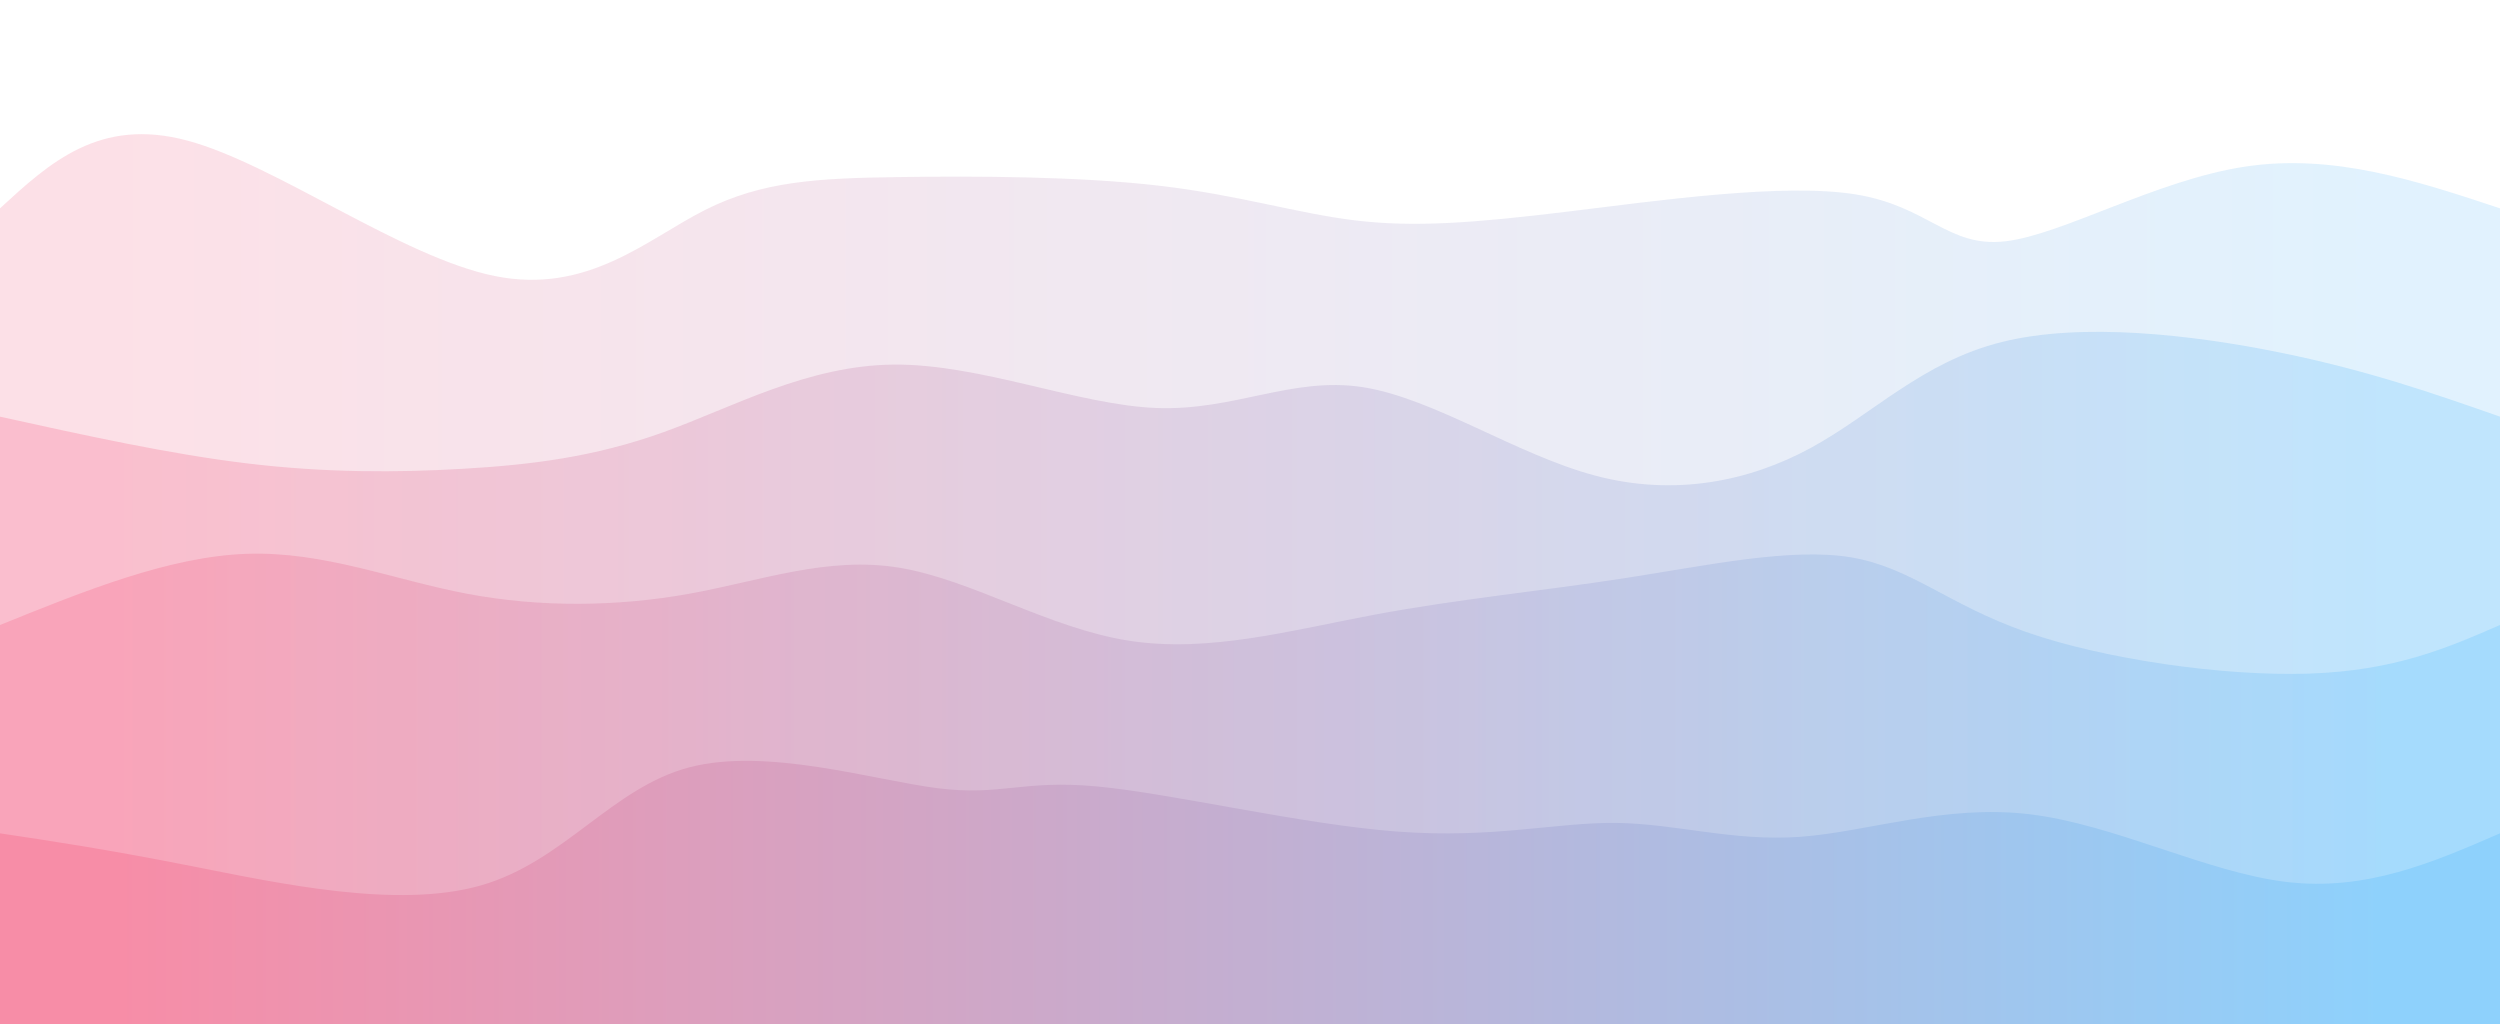 <svg width="100%" height="100%" id="svg" viewBox="0 0 1440 590" xmlns="http://www.w3.org/2000/svg" class="transition duration-300 ease-in-out delay-150"><style>
    .path-0{
      animation:pathAnim-0 4s;
      animation-timing-function: linear;
      animation-iteration-count: infinite;
    }
    @keyframes pathAnim-0{
      0%{
        d: path("M 0,600 C 0,600 0,120 0,120 C 28.646,93.684 57.292,67.368 108,81 C 158.708,94.632 231.478,148.212 285,159 C 338.522,169.788 372.795,137.783 406,121 C 439.205,104.217 471.343,102.657 517,102 C 562.657,101.343 621.832,101.588 668,107 C 714.168,112.412 747.327,122.99 781,127 C 814.673,131.01 848.86,128.453 902,122 C 955.14,115.547 1027.233,105.198 1069,112 C 1110.767,118.802 1122.206,142.754 1155,139 C 1187.794,135.246 1241.941,103.784 1293,96 C 1344.059,88.216 1392.029,104.108 1440,120 C 1440,120 1440,600 1440,600 Z");
      }
      25%{
        d: path("M 0,600 C 0,600 0,120 0,120 C 39.654,94.68 79.309,69.359 127,79 C 174.691,88.641 230.42,133.243 273,149 C 315.58,164.757 345.013,151.669 385,127 C 424.987,102.331 475.529,66.08 527,79 C 578.471,91.92 630.873,154.009 671,153 C 711.127,151.991 738.98,87.882 773,77 C 807.02,66.118 847.207,108.463 898,128 C 948.793,147.537 1010.192,144.268 1060,150 C 1109.808,155.732 1148.025,170.466 1183,157 C 1217.975,143.534 1249.707,101.867 1292,91 C 1334.293,80.133 1387.146,100.067 1440,120 C 1440,120 1440,600 1440,600 Z");
      }
      50%{
        d: path("M 0,600 C 0,600 0,120 0,120 C 41.51,104.726 83.02,89.451 125,95 C 166.98,100.549 209.429,126.92 248,143 C 286.571,159.08 321.265,164.867 375,158 C 428.735,151.133 501.511,131.611 546,126 C 590.489,120.389 606.692,128.688 641,121 C 675.308,113.312 727.721,89.638 776,82 C 824.279,74.362 868.423,82.76 916,104 C 963.577,125.24 1014.588,159.322 1054,155 C 1093.412,150.678 1121.226,107.952 1157,96 C 1192.774,84.048 1236.507,102.871 1285,112 C 1333.493,121.129 1386.747,120.565 1440,120 C 1440,120 1440,600 1440,600 Z");
      }
      75%{
        d: path("M 0,600 C 0,600 0,120 0,120 C 40.732,113.427 81.463,106.854 133,106 C 184.537,105.146 246.879,110.013 285,118 C 323.121,125.987 337.021,137.096 380,125 C 422.979,112.904 495.038,77.602 547,81 C 598.962,84.398 630.827,126.495 662,139 C 693.173,151.505 723.652,134.42 763,121 C 802.348,107.58 850.563,97.827 899,111 C 947.437,124.173 996.097,160.273 1038,157 C 1079.903,153.727 1115.051,111.08 1155,95 C 1194.949,78.92 1239.7,89.406 1288,98 C 1336.3,106.594 1388.15,113.297 1440,120 C 1440,120 1440,600 1440,600 Z");
      }
      100%{
        d: path("M 0,600 C 0,600 0,120 0,120 C 28.646,93.684 57.292,67.368 108,81 C 158.708,94.632 231.478,148.212 285,159 C 338.522,169.788 372.795,137.783 406,121 C 439.205,104.217 471.343,102.657 517,102 C 562.657,101.343 621.832,101.588 668,107 C 714.168,112.412 747.327,122.99 781,127 C 814.673,131.01 848.86,128.453 902,122 C 955.14,115.547 1027.233,105.198 1069,112 C 1110.767,118.802 1122.206,142.754 1155,139 C 1187.794,135.246 1241.941,103.784 1293,96 C 1344.059,88.216 1392.029,104.108 1440,120 C 1440,120 1440,600 1440,600 Z");
      }
    }</style><defs><linearGradient id="gradient" x1="0%" y1="50%" x2="100%" y2="50%"><stop offset="5%" stop-color="#F78DA7"></stop><stop offset="95%" stop-color="#8ED1FC"></stop></linearGradient></defs><path d="M 0,600 C 0,600 0,120 0,120 C 28.646,93.684 57.292,67.368 108,81 C 158.708,94.632 231.478,148.212 285,159 C 338.522,169.788 372.795,137.783 406,121 C 439.205,104.217 471.343,102.657 517,102 C 562.657,101.343 621.832,101.588 668,107 C 714.168,112.412 747.327,122.99 781,127 C 814.673,131.01 848.86,128.453 902,122 C 955.14,115.547 1027.233,105.198 1069,112 C 1110.767,118.802 1122.206,142.754 1155,139 C 1187.794,135.246 1241.941,103.784 1293,96 C 1344.059,88.216 1392.029,104.108 1440,120 C 1440,120 1440,600 1440,600 Z" stroke="none" stroke-width="0" fill="url(#gradient)" fill-opacity="0.265" class="transition-all duration-300 ease-in-out delay-150 path-0"></path><style>
    .path-1{
      animation:pathAnim-1 4s;
      animation-timing-function: linear;
      animation-iteration-count: infinite;
    }
    @keyframes pathAnim-1{
      0%{
        d: path("M 0,600 C 0,600 0,240 0,240 C 49.08,250.821 98.161,261.642 143,267 C 187.839,272.358 228.437,272.252 267,270 C 305.563,267.748 342.091,263.349 382,249 C 421.909,234.651 465.197,210.353 515,210 C 564.803,209.647 621.12,233.238 666,235 C 710.88,236.762 744.323,216.696 785,223 C 825.677,229.304 873.587,261.979 919,274 C 964.413,286.021 1007.327,277.387 1043,258 C 1078.673,238.613 1107.104,208.473 1153,197 C 1198.896,185.527 1262.256,192.722 1313,203 C 1363.744,213.278 1401.872,226.639 1440,240 C 1440,240 1440,600 1440,600 Z");
      }
      25%{
        d: path("M 0,600 C 0,600 0,240 0,240 C 46.33,260.037 92.659,280.074 138,279 C 183.341,277.926 227.693,255.74 274,256 C 320.307,256.26 368.568,278.967 409,281 C 449.432,283.033 482.035,264.392 525,263 C 567.965,261.608 621.293,277.465 665,262 C 708.707,246.535 742.795,199.747 789,204 C 835.205,208.253 893.527,263.549 935,284 C 976.473,304.451 1001.096,290.059 1039,279 C 1076.904,267.941 1128.09,260.215 1173,246 C 1217.91,231.785 1256.546,211.081 1300,209 C 1343.454,206.919 1391.727,223.459 1440,240 C 1440,240 1440,600 1440,600 Z");
      }
      50%{
        d: path("M 0,600 C 0,600 0,240 0,240 C 54.076,250.849 108.151,261.698 154,250 C 199.849,238.302 237.471,204.056 279,206 C 320.529,207.944 365.965,246.079 410,268 C 454.035,289.921 496.67,295.627 529,278 C 561.33,260.373 583.355,219.413 630,205 C 676.645,190.587 747.909,202.72 806,211 C 864.091,219.28 909.008,223.708 937,231 C 964.992,238.292 976.06,248.449 1023,252 C 1069.94,255.551 1152.753,252.494 1202,241 C 1251.247,229.506 1266.928,209.573 1301,208 C 1335.072,206.427 1387.536,223.213 1440,240 C 1440,240 1440,600 1440,600 Z");
      }
      75%{
        d: path("M 0,600 C 0,600 0,240 0,240 C 51.557,250.26 103.115,260.521 150,252 C 196.885,243.479 239.098,216.178 271,218 C 302.902,219.822 324.492,250.767 371,265 C 417.508,279.233 488.934,276.752 531,262 C 573.066,247.248 585.773,220.223 633,216 C 680.227,211.777 761.975,230.355 807,239 C 852.025,247.645 860.327,246.358 901,253 C 941.673,259.642 1014.716,274.213 1069,257 C 1123.284,239.787 1158.807,190.789 1197,195 C 1235.193,199.211 1276.055,256.632 1317,273 C 1357.945,289.368 1398.972,264.684 1440,240 C 1440,240 1440,600 1440,600 Z");
      }
      100%{
        d: path("M 0,600 C 0,600 0,240 0,240 C 49.08,250.821 98.161,261.642 143,267 C 187.839,272.358 228.437,272.252 267,270 C 305.563,267.748 342.091,263.349 382,249 C 421.909,234.651 465.197,210.353 515,210 C 564.803,209.647 621.12,233.238 666,235 C 710.88,236.762 744.323,216.696 785,223 C 825.677,229.304 873.587,261.979 919,274 C 964.413,286.021 1007.327,277.387 1043,258 C 1078.673,238.613 1107.104,208.473 1153,197 C 1198.896,185.527 1262.256,192.722 1313,203 C 1363.744,213.278 1401.872,226.639 1440,240 C 1440,240 1440,600 1440,600 Z");
      }
    }</style><defs><linearGradient id="gradient" x1="0%" y1="50%" x2="100%" y2="50%"><stop offset="5%" stop-color="#F78DA7"></stop><stop offset="95%" stop-color="#8ED1FC"></stop></linearGradient></defs><path d="M 0,600 C 0,600 0,240 0,240 C 49.08,250.821 98.161,261.642 143,267 C 187.839,272.358 228.437,272.252 267,270 C 305.563,267.748 342.091,263.349 382,249 C 421.909,234.651 465.197,210.353 515,210 C 564.803,209.647 621.12,233.238 666,235 C 710.88,236.762 744.323,216.696 785,223 C 825.677,229.304 873.587,261.979 919,274 C 964.413,286.021 1007.327,277.387 1043,258 C 1078.673,238.613 1107.104,208.473 1153,197 C 1198.896,185.527 1262.256,192.722 1313,203 C 1363.744,213.278 1401.872,226.639 1440,240 C 1440,240 1440,600 1440,600 Z" stroke="none" stroke-width="0" fill="url(#gradient)" fill-opacity="0.4" class="transition-all duration-300 ease-in-out delay-150 path-1"></path><style>
    .path-2{
      animation:pathAnim-2 4s;
      animation-timing-function: linear;
      animation-iteration-count: infinite;
    }
    @keyframes pathAnim-2{
      0%{
        d: path("M 0,600 C 0,600 0,360 0,360 C 48.756,340.286 97.513,320.573 142,319 C 186.487,317.427 226.705,333.995 269,342 C 311.295,350.005 355.668,349.448 397,342 C 438.332,334.552 476.622,320.212 518,327 C 559.378,333.788 603.843,361.705 650,369 C 696.157,376.295 744.007,362.967 792,354 C 839.993,345.033 888.131,340.426 936,333 C 983.869,325.574 1031.47,315.329 1066,321 C 1100.53,326.671 1121.989,348.258 1167,364 C 1212.011,379.742 1280.575,389.641 1330,388 C 1379.425,386.359 1409.713,373.18 1440,360 C 1440,360 1440,600 1440,600 Z");
      }
      25%{
        d: path("M 0,600 C 0,600 0,360 0,360 C 44.159,367.432 88.318,374.863 133,373 C 177.682,371.137 222.887,359.979 260,356 C 297.113,352.021 326.134,355.223 370,350 C 413.866,344.777 472.575,331.131 529,341 C 585.425,350.869 639.564,384.253 678,382 C 716.436,379.747 739.168,341.855 779,328 C 818.832,314.145 875.764,324.326 921,338 C 966.236,351.674 999.774,368.84 1043,369 C 1086.226,369.16 1139.138,352.312 1185,360 C 1230.862,367.688 1269.675,399.911 1311,404 C 1352.325,408.089 1396.163,384.045 1440,360 C 1440,360 1440,600 1440,600 Z");
      }
      50%{
        d: path("M 0,600 C 0,600 0,360 0,360 C 36.172,373.394 72.344,386.787 110,377 C 147.656,367.213 186.795,334.245 242,322 C 297.205,309.755 368.476,318.233 414,342 C 459.524,365.767 479.303,404.821 519,401 C 558.697,397.179 618.313,350.482 672,334 C 725.687,317.518 773.445,331.252 808,349 C 842.555,366.748 863.906,388.51 908,381 C 952.094,373.49 1018.933,336.709 1069,341 C 1119.067,345.291 1152.364,390.655 1192,396 C 1231.636,401.345 1277.61,366.67 1320,354 C 1362.39,341.33 1401.195,350.665 1440,360 C 1440,360 1440,600 1440,600 Z");
      }
      75%{
        d: path("M 0,600 C 0,600 0,360 0,360 C 39.957,363.39 79.913,366.78 127,371 C 174.087,375.22 228.303,380.269 271,390 C 313.697,399.731 344.875,414.145 393,402 C 441.125,389.855 506.197,351.153 545,350 C 583.803,348.847 596.336,385.244 630,378 C 663.664,370.756 718.459,319.869 766,318 C 813.541,316.131 853.827,363.278 901,374 C 948.173,384.722 1002.232,359.018 1043,346 C 1083.768,332.982 1111.245,332.649 1156,327 C 1200.755,321.351 1262.787,310.386 1313,315 C 1363.213,319.614 1401.606,339.807 1440,360 C 1440,360 1440,600 1440,600 Z");
      }
      100%{
        d: path("M 0,600 C 0,600 0,360 0,360 C 48.756,340.286 97.513,320.573 142,319 C 186.487,317.427 226.705,333.995 269,342 C 311.295,350.005 355.668,349.448 397,342 C 438.332,334.552 476.622,320.212 518,327 C 559.378,333.788 603.843,361.705 650,369 C 696.157,376.295 744.007,362.967 792,354 C 839.993,345.033 888.131,340.426 936,333 C 983.869,325.574 1031.47,315.329 1066,321 C 1100.53,326.671 1121.989,348.258 1167,364 C 1212.011,379.742 1280.575,389.641 1330,388 C 1379.425,386.359 1409.713,373.18 1440,360 C 1440,360 1440,600 1440,600 Z");
      }
    }</style><defs><linearGradient id="gradient" x1="0%" y1="50%" x2="100%" y2="50%"><stop offset="5%" stop-color="#F78DA7"></stop><stop offset="95%" stop-color="#8ED1FC"></stop></linearGradient></defs><path d="M 0,600 C 0,600 0,360 0,360 C 48.756,340.286 97.513,320.573 142,319 C 186.487,317.427 226.705,333.995 269,342 C 311.295,350.005 355.668,349.448 397,342 C 438.332,334.552 476.622,320.212 518,327 C 559.378,333.788 603.843,361.705 650,369 C 696.157,376.295 744.007,362.967 792,354 C 839.993,345.033 888.131,340.426 936,333 C 983.869,325.574 1031.47,315.329 1066,321 C 1100.53,326.671 1121.989,348.258 1167,364 C 1212.011,379.742 1280.575,389.641 1330,388 C 1379.425,386.359 1409.713,373.18 1440,360 C 1440,360 1440,600 1440,600 Z" stroke="none" stroke-width="0" fill="url(#gradient)" fill-opacity="0.53" class="transition-all duration-300 ease-in-out delay-150 path-2"></path><style>
    .path-3{
      animation:pathAnim-3 4s;
      animation-timing-function: linear;
      animation-iteration-count: infinite;
    }
    @keyframes pathAnim-3{
      0%{
        d: path("M 0,600 C 0,600 0,480 0,480 C 30.709,484.605 61.419,489.21 111,499 C 160.581,508.79 229.035,523.766 277,510 C 324.965,496.234 352.443,453.726 397,442 C 441.557,430.274 503.194,449.331 540,454 C 576.806,458.669 588.781,448.95 632,453 C 675.219,457.05 749.681,474.867 805,479 C 860.319,483.133 896.494,473.58 931,474 C 965.506,474.42 998.342,484.814 1037,482 C 1075.658,479.186 1120.139,463.166 1169,469 C 1217.861,474.834 1271.103,502.524 1317,508 C 1362.897,513.476 1401.448,496.738 1440,480 C 1440,480 1440,600 1440,600 Z");
      }
      25%{
        d: path("M 0,600 C 0,600 0,480 0,480 C 58.172,490.655 116.344,501.309 154,501 C 191.656,500.691 208.796,489.418 241,493 C 273.204,496.582 320.472,515.02 375,501 C 429.528,486.98 491.315,440.501 532,448 C 572.685,455.499 592.268,516.975 639,521 C 685.732,525.025 759.613,471.6 808,443 C 856.387,414.4 879.281,410.627 920,435 C 960.719,459.373 1019.265,511.894 1063,523 C 1106.735,534.106 1135.659,503.798 1180,494 C 1224.341,484.202 1284.097,494.915 1330,496 C 1375.903,497.085 1407.951,488.543 1440,480 C 1440,480 1440,600 1440,600 Z");
      }
      50%{
        d: path("M 0,600 C 0,600 0,480 0,480 C 44.824,490.962 89.648,501.924 130,513 C 170.352,524.076 206.231,535.266 246,520 C 285.769,504.734 329.428,463.012 371,455 C 412.572,446.988 452.056,472.686 502,493 C 551.944,513.314 612.349,528.245 664,517 C 715.651,505.755 758.547,468.332 794,469 C 829.453,469.668 857.461,508.425 904,518 C 950.539,527.575 1015.608,507.969 1065,502 C 1114.392,496.031 1148.105,503.701 1184,499 C 1219.895,494.299 1257.97,477.228 1301,472 C 1344.03,466.772 1392.015,473.386 1440,480 C 1440,480 1440,600 1440,600 Z");
      }
      75%{
        d: path("M 0,600 C 0,600 0,480 0,480 C 33.851,490.068 67.703,500.135 118,510 C 168.297,519.865 235.04,529.527 282,515 C 328.96,500.473 356.137,461.756 393,445 C 429.863,428.244 476.411,433.447 525,439 C 573.589,444.553 624.22,450.455 666,452 C 707.78,453.545 740.708,450.732 783,458 C 825.292,465.268 876.948,482.616 917,485 C 957.052,487.384 985.498,474.804 1026,475 C 1066.502,475.196 1119.058,488.168 1173,490 C 1226.942,491.832 1282.269,482.523 1327,479 C 1371.731,475.477 1405.865,477.738 1440,480 C 1440,480 1440,600 1440,600 Z");
      }
      100%{
        d: path("M 0,600 C 0,600 0,480 0,480 C 30.709,484.605 61.419,489.21 111,499 C 160.581,508.79 229.035,523.766 277,510 C 324.965,496.234 352.443,453.726 397,442 C 441.557,430.274 503.194,449.331 540,454 C 576.806,458.669 588.781,448.95 632,453 C 675.219,457.05 749.681,474.867 805,479 C 860.319,483.133 896.494,473.58 931,474 C 965.506,474.42 998.342,484.814 1037,482 C 1075.658,479.186 1120.139,463.166 1169,469 C 1217.861,474.834 1271.103,502.524 1317,508 C 1362.897,513.476 1401.448,496.738 1440,480 C 1440,480 1440,600 1440,600 Z");
      }
    }</style><defs><linearGradient id="gradient" x1="0%" y1="50%" x2="100%" y2="50%"><stop offset="5%" stop-color="#F78DA7"></stop><stop offset="95%" stop-color="#8ED1FC"></stop></linearGradient></defs><path d="M 0,600 C 0,600 0,480 0,480 C 30.709,484.605 61.419,489.21 111,499 C 160.581,508.79 229.035,523.766 277,510 C 324.965,496.234 352.443,453.726 397,442 C 441.557,430.274 503.194,449.331 540,454 C 576.806,458.669 588.781,448.95 632,453 C 675.219,457.05 749.681,474.867 805,479 C 860.319,483.133 896.494,473.58 931,474 C 965.506,474.42 998.342,484.814 1037,482 C 1075.658,479.186 1120.139,463.166 1169,469 C 1217.861,474.834 1271.103,502.524 1317,508 C 1362.897,513.476 1401.448,496.738 1440,480 C 1440,480 1440,600 1440,600 Z" stroke="none" stroke-width="0" fill="url(#gradient)" fill-opacity="1" class="transition-all duration-300 ease-in-out delay-150 path-3"></path></svg>